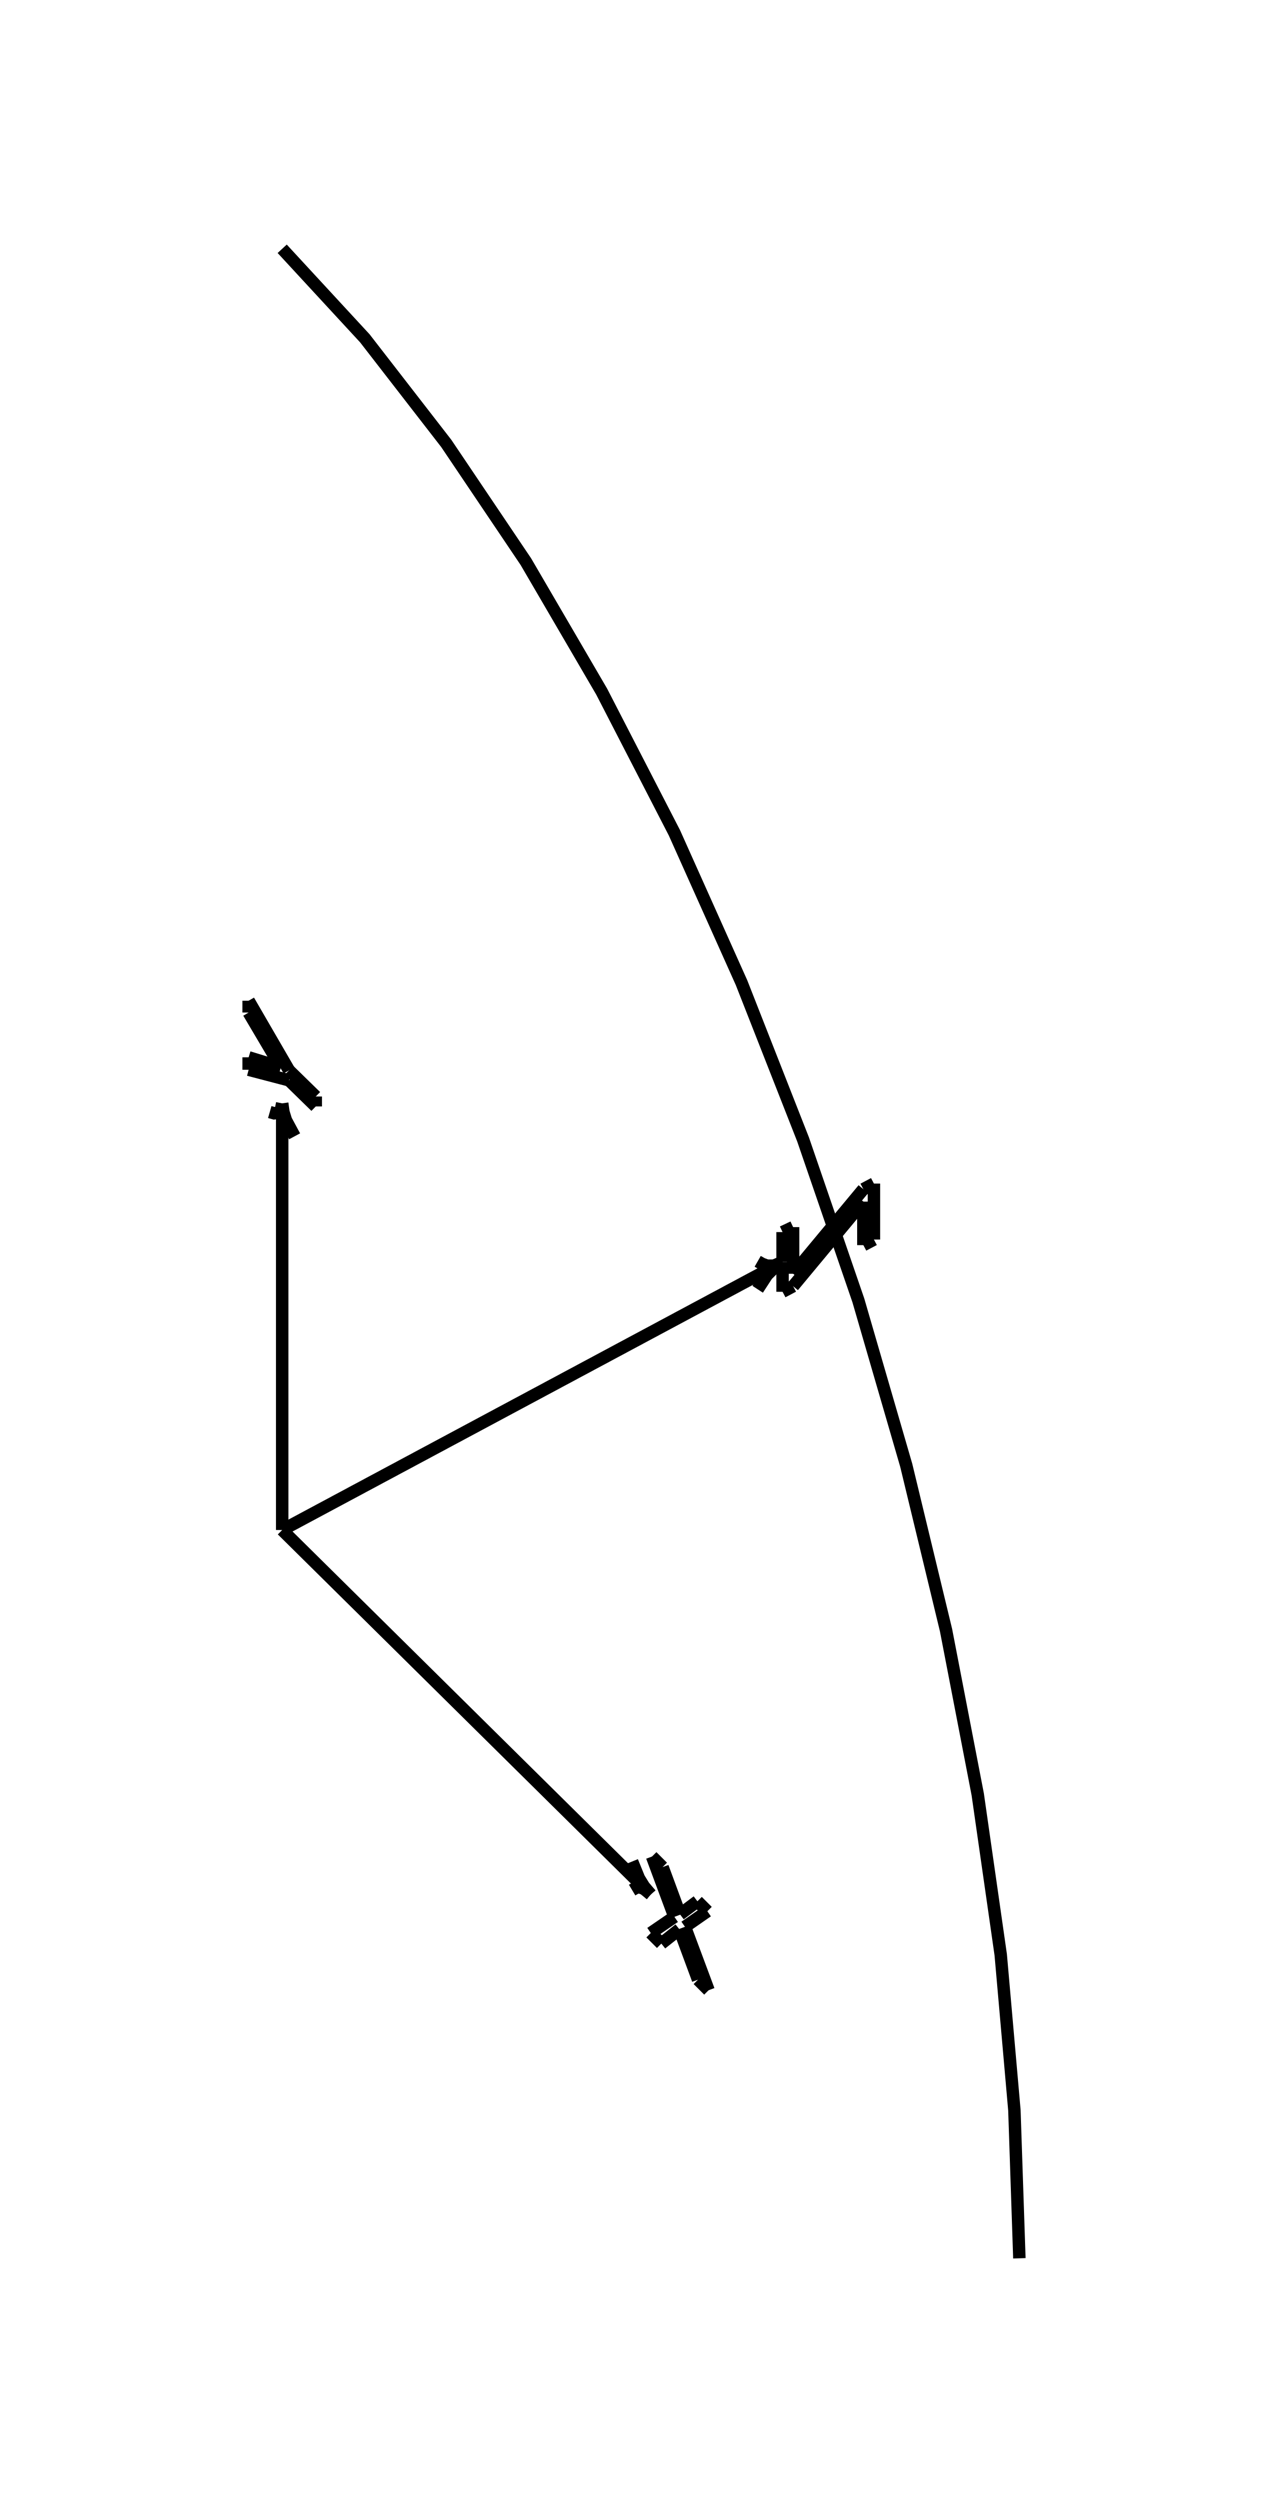 <?xml version="1.0" encoding="UTF-8" standalone="no"?>
    <svg
    xmlns:svg="http://www.w3.org/2000/svg"
    xmlns="http://www.w3.org/2000/svg"
    width="102"
    height="201"
    >
        <g transform="scale(50, -50)   translate(1.259,-2.029)" stroke-width="0.02"  fill="none">
        <!-- hidden lines -->
        <g  stroke="rgb(160,160,160)" fill="none" stroke-dasharray="0.02,0.02" >
    
        </g>

        <!-- solid lines -->
        <g  stroke="rgb(0,0,0)" fill="none">
    			<path d="M0.381,-1.602 L0.373,-1.364 L0.351,-1.114 L0.314,-0.856 L0.263,-0.592 L0.199,-0.327 L0.122,-0.062 L0.033,0.197 L-0.066,0.449 L-0.174,0.69 L-0.291,0.917 L-0.413,1.126 L-0.541,1.316 L-0.672,1.485 L-0.805,1.629 " />
			<path d="M-0.805,-0.431 L-0.212,-1.017 " />
			<path d="M-0.805,-0.431 L-0.805,0.255 " />
			<path d="M-0.805,-0.431 L0.0,0.0 " />
			<path d="M-0.212,-1.017 L-0.223,-1.004 L-0.231,-0.991 L-0.242,-0.964 " />
			<path d="M-0.212,-1.017 L-0.223,-1.008 L-0.231,-1.005 L-0.237,-1.007 L-0.242,-1.01 " />
			<path d="M-0.805,0.255 L-0.807,0.245 L-0.811,0.24 L-0.818,0.239 L-0.825,0.241 " />
			<path d="M-0.805,0.255 L-0.803,0.241 L-0.799,0.228 L-0.785,0.202 " />
			<path d="M0.0,0.0 L-0.014,-0.006 L-0.025,-0.006 L-0.033,-0.003 L-0.04,0.001 " />
			<path d="M0.0,0.0 L-0.014,-0.01 L-0.025,-0.021 L-0.04,-0.044 " />
			<path d="M-0.121,-1.044 L-0.157,-1.069 " />
			<path d="M-0.157,-1.069 L-0.119,-1.171 " />
			<path d="M-0.119,-1.171 L-0.136,-1.154 " />
			<path d="M-0.136,-1.154 L-0.166,-1.073 " />
			<path d="M-0.166,-1.073 L-0.195,-1.096 " />
			<path d="M-0.195,-1.096 L-0.212,-1.079 " />
			<path d="M-0.212,-1.079 L-0.174,-1.053 " />
			<path d="M-0.174,-1.053 L-0.21,-0.956 " />
			<path d="M-0.21,-0.956 L-0.193,-0.973 " />
			<path d="M-0.193,-0.973 L-0.165,-1.049 " />
			<path d="M-0.165,-1.049 L-0.137,-1.028 " />
			<path d="M-0.137,-1.028 L-0.121,-1.044 " />
			<path d="M-0.859,0.42 L-0.794,0.308 " />
			<path d="M-0.794,0.308 L-0.751,0.266 " />
			<path d="M-0.751,0.266 L-0.751,0.25 " />
			<path d="M-0.751,0.25 L-0.794,0.292 " />
			<path d="M-0.794,0.292 L-0.859,0.309 " />
			<path d="M-0.859,0.309 L-0.859,0.329 " />
			<path d="M-0.859,0.329 L-0.807,0.313 " />
			<path d="M-0.807,0.313 L-0.859,0.401 " />
			<path d="M-0.859,0.401 L-0.859,0.42 " />
			<path d="M0.147,0.036 L0.147,0.126 " />
			<path d="M0.147,0.126 L0.13,0.117 " />
			<path d="M0.13,0.117 L0.017,-0.019 " />
			<path d="M0.017,-0.019 L0.017,0.056 " />
			<path d="M0.017,0.056 L-5.551115123125783e-17,0.048 " />
			<path d="M0.0,0.048 L1.633972684645633e-18,1.3877787807814457e-17 " />
			<path d="M1.633972684645633e-18,1.3877787807814457e-17 L3.267945369291266e-18,-0.048 " />
			<path d="M0.0,-0.048 L0.017,-0.039 " />
			<path d="M0.017,-0.039 L0.13,0.097 " />
			<path d="M0.13,0.097 L0.13,0.027 " />
			<path d="M0.13,0.027 L0.147,0.036 " />

        </g>
        </g>
    </svg>
    